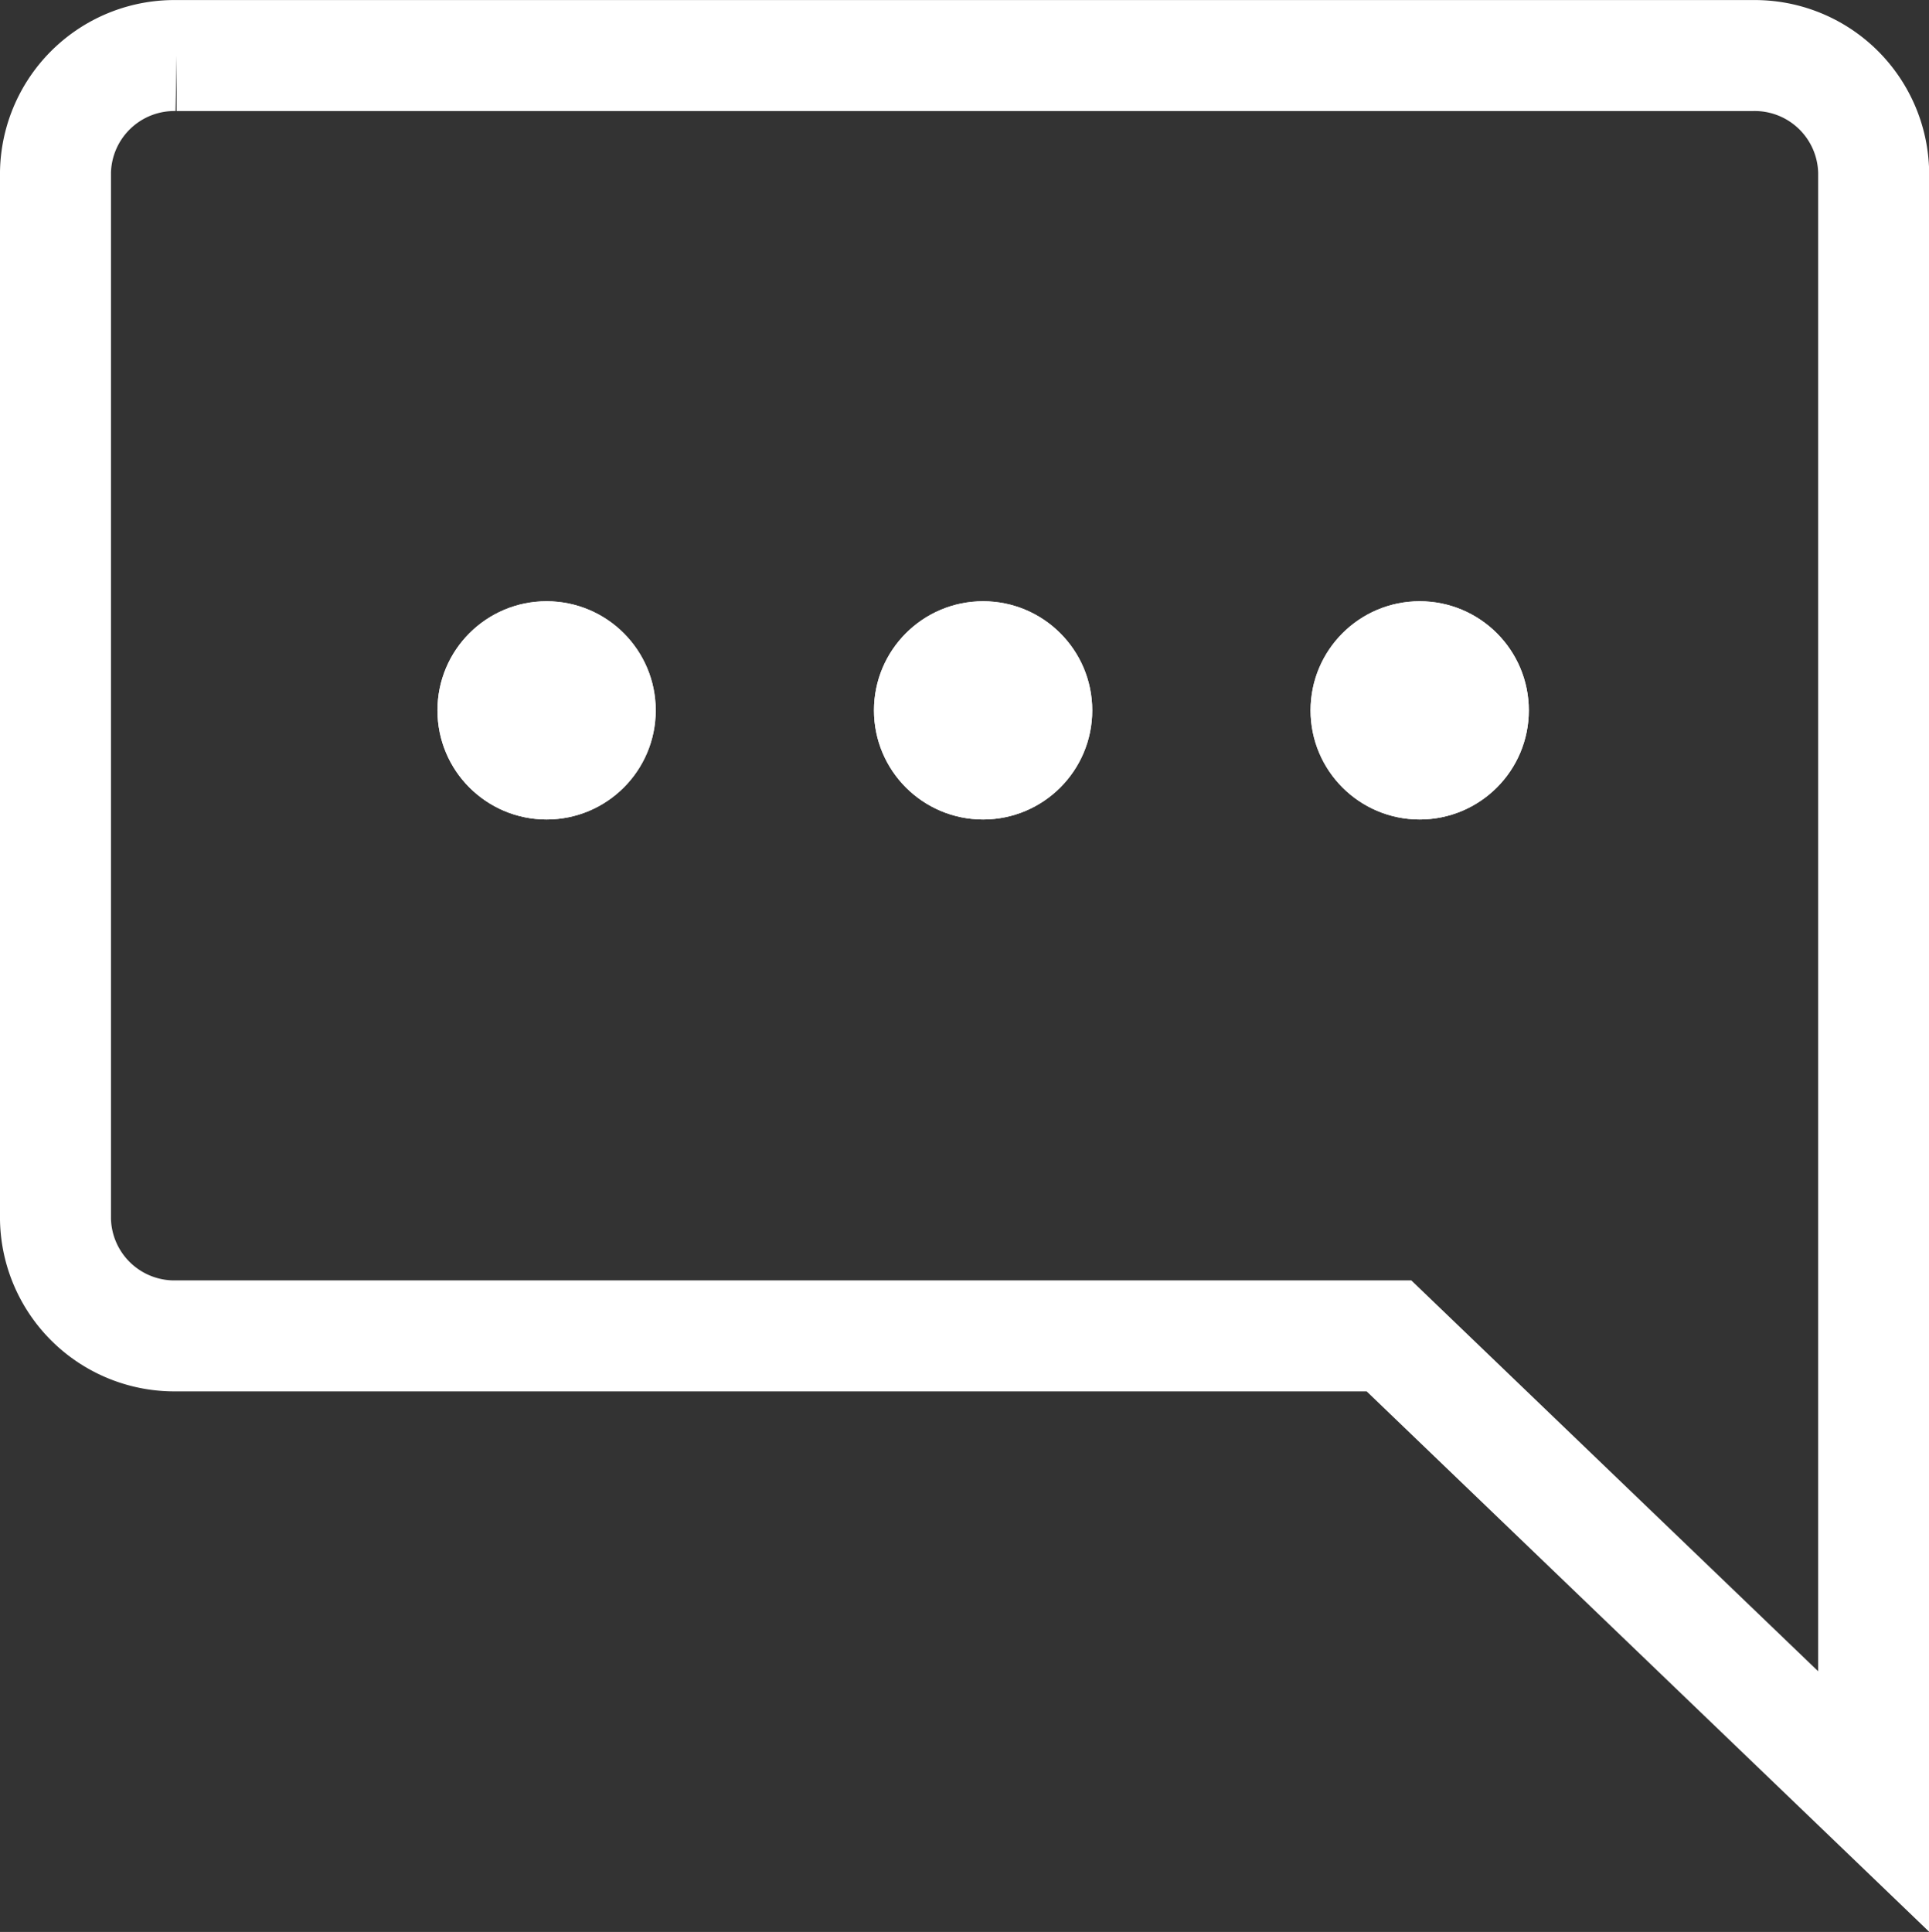 <svg xmlns="http://www.w3.org/2000/svg" viewBox="-2440.75 1313.249 26.073 26.114" width="26.073px" height="26.114px">
  <rect x="-2440.75" y="1313.249" width="26.073" height="26.114" fill="#333333" stroke="none"/>
  <defs>
    <style>
      .cls-1, .cls-4 {
        fill: none;
      }

      .cls-1, .cls-2 {
        stroke: #fff;
      }

      .cls-1 {
        stroke-width: 1.5px;
        fill-rule: evenodd;
      }

      .cls-2 {
        fill: #fff;
        stroke-width: 1px;
      }

      .cls-3 {
        stroke: none;
      }
    </style>
  </defs>
  <g id="Group_1580" data-name="Group 1580" transform="translate(-2861.5 -422)">
    <path id="path" class="cls-1" d="M3.637,2h21.3a1.608,1.608,0,0,1,1.638,1.575V25.6l-6.551-6.294H3.637A1.607,1.607,0,0,1,2,17.734V3.574A1.607,1.607,0,0,1,3.637,2" transform="translate(419.5 1734)"/>
    <g id="Group_1579" data-name="Group 1579" transform="translate(426.663 1743.376)">
      <g id="Ellipse_237" data-name="Ellipse 237" class="cls-2">
        <circle class="cls-3" cx="1.475" cy="1.475" r="1.475"/>
        <circle class="cls-4" cx="1.475" cy="1.475" r="0.975"/>
      </g>
      <g id="Ellipse_238" data-name="Ellipse 238" class="cls-2" transform="translate(5.9)">
        <circle class="cls-3" cx="1.475" cy="1.475" r="1.475"/>
        <circle class="cls-4" cx="1.475" cy="1.475" r="0.975"/>
      </g>
      <g id="Ellipse_239" data-name="Ellipse 239" class="cls-2" transform="translate(11.801)">
        <circle class="cls-3" cx="1.475" cy="1.475" r="1.475"/>
        <circle class="cls-4" cx="1.475" cy="1.475" r="0.975"/>
      </g>
    </g>
  </g>
</svg>
